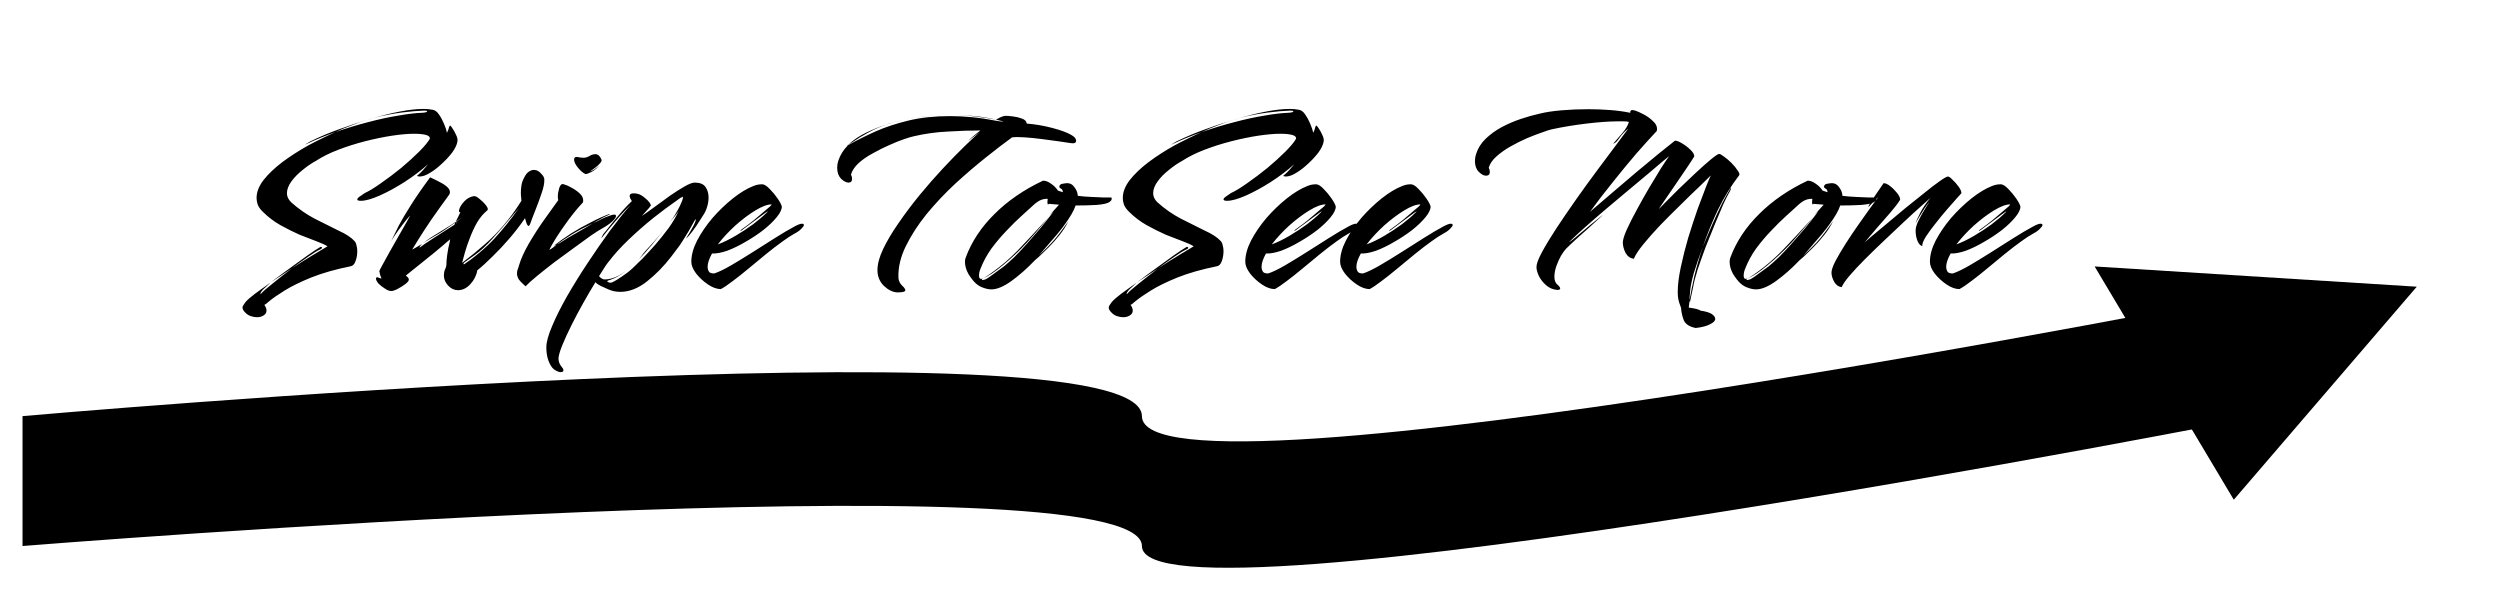 <svg width="444" height="105" viewBox="0 0 444 105" fill="none" xmlns="http://www.w3.org/2000/svg">
<g id="swipe">
<g id="Swipe To See More" filter="url(#filter0_d_144_7)">
<path d="M36.666 52.341C36.307 52.341 35.931 52.276 35.539 52.145C35.147 52.014 34.804 51.786 34.51 51.459C34.216 51.165 34.069 50.887 34.069 50.626C34.069 50.463 34.134 50.299 34.265 50.136C34.363 49.973 34.477 49.809 34.608 49.646C34.902 49.287 35.457 48.797 36.274 48.176C37.091 47.588 38.022 46.918 39.067 46.167L37.695 47.441C37.564 47.572 37.434 47.751 37.303 47.98C37.205 48.241 37.221 48.307 37.352 48.176C37.646 47.817 38.332 47.212 39.41 46.363C40.488 45.481 41.631 44.583 42.84 43.668L39.067 46.167C40.178 45.318 41.321 44.468 42.497 43.619C43.673 42.77 44.735 42.002 45.682 41.316C46.662 40.63 47.381 40.156 47.838 39.895C47.871 39.862 47.92 39.846 47.985 39.846C48.116 39.846 48.181 39.895 48.181 39.993C48.181 40.124 48.05 40.238 47.789 40.336C47.397 40.499 46.727 40.908 45.78 41.561C44.865 42.182 43.885 42.884 42.84 43.668C44.114 42.819 45.323 42.051 46.466 41.365C47.642 40.646 48.54 40.107 49.161 39.748C48.769 39.487 48.132 39.193 47.25 38.866C46.368 38.539 45.355 38.147 44.212 37.69C43.101 37.2 41.958 36.628 40.782 35.975C39.639 35.322 38.626 34.554 37.744 33.672C37.319 33.28 37.009 32.872 36.813 32.447C36.65 31.99 36.568 31.549 36.568 31.124C36.568 30.111 36.976 29.066 37.793 27.988C38.642 26.91 39.753 25.848 41.125 24.803C42.53 23.758 44.049 22.778 45.682 21.863C46.466 21.438 47.266 21.03 48.083 20.638C48.932 20.213 49.765 19.821 50.582 19.462C49.667 19.789 48.769 20.132 47.887 20.491C47.005 20.85 46.156 21.226 45.339 21.618C45.306 21.651 45.274 21.667 45.241 21.667C45.208 21.667 45.192 21.667 45.192 21.667L46.074 21.128C47.805 20.279 49.553 19.544 51.317 18.923C53.114 18.27 54.812 17.698 56.413 17.208C55.466 17.502 54.502 17.845 53.522 18.237C52.542 18.596 51.562 19.005 50.582 19.462C52.509 18.776 54.437 18.188 56.364 17.698C58.324 17.175 60.137 16.783 61.803 16.522C63.469 16.228 64.841 16.065 65.919 16.032C66.54 15.999 66.85 15.918 66.85 15.787C66.85 15.689 66.687 15.64 66.36 15.64C65.249 15.673 63.91 15.787 62.342 15.983C60.774 16.179 59.075 16.506 57.246 16.963C58.977 16.473 60.611 16.081 62.146 15.787C63.714 15.493 65.07 15.346 66.213 15.346C66.801 15.346 67.34 15.395 67.83 15.493C68.255 15.558 68.63 15.836 68.957 16.326C69.284 16.783 69.578 17.322 69.839 17.943C70.1 18.531 70.28 19.086 70.378 19.609L70.427 19.462C70.558 19.233 70.639 19.037 70.672 18.874C70.705 18.678 70.77 18.498 70.868 18.335C70.933 18.237 71.08 18.368 71.309 18.727C71.57 19.086 71.799 19.495 71.995 19.952C72.224 20.409 72.305 20.801 72.24 21.128C72.142 21.716 71.832 22.369 71.309 23.088C70.786 23.774 70.166 24.444 69.447 25.097C68.761 25.75 68.059 26.289 67.34 26.714C66.654 27.139 66.05 27.351 65.527 27.351C65.396 27.351 65.233 27.318 65.037 27.253C65.429 26.926 65.788 26.583 66.115 26.224C66.442 25.865 66.752 25.505 67.046 25.146C65.805 26.257 64.4 27.318 62.832 28.331C61.297 29.311 59.827 30.111 58.422 30.732C57.017 31.353 55.907 31.663 55.09 31.663C54.665 31.663 54.453 31.581 54.453 31.418C54.453 31.255 54.633 31.059 54.992 30.83C55.351 30.569 55.613 30.389 55.776 30.291C56.56 29.932 57.524 29.344 58.667 28.527C59.843 27.71 61.035 26.812 62.244 25.832C63.453 24.819 64.514 23.856 65.429 22.941C66.376 21.994 67.013 21.226 67.34 20.638C67.373 20.311 67.128 20.083 66.605 19.952C66.082 19.821 65.396 19.756 64.547 19.756C63.469 19.756 62.162 19.87 60.627 20.099C59.124 20.328 57.54 20.654 55.874 21.079C54.208 21.504 52.607 22.01 51.072 22.598C49.537 23.186 48.197 23.856 47.054 24.607C46.27 25.032 45.486 25.571 44.702 26.224C43.918 26.845 43.265 27.514 42.742 28.233C42.219 28.952 41.958 29.654 41.958 30.34C41.958 30.895 42.203 31.418 42.693 31.908C44 33.084 45.404 34.064 46.907 34.848C48.442 35.632 49.847 36.334 51.121 36.955C52.428 37.543 53.375 38.164 53.963 38.817C54.126 38.98 54.241 39.225 54.306 39.552C54.404 39.879 54.453 40.222 54.453 40.581C54.453 41.202 54.355 41.79 54.159 42.345C53.963 42.9 53.685 43.211 53.326 43.276C50.582 43.831 48.23 44.501 46.27 45.285C44.343 46.069 42.775 46.837 41.566 47.588C40.357 48.339 39.459 48.96 38.871 49.45C38.316 49.94 38.005 50.169 37.94 50.136C38.201 50.495 38.332 50.838 38.332 51.165C38.332 51.524 38.169 51.802 37.842 51.998C37.515 52.227 37.123 52.341 36.666 52.341ZM56.413 17.208L56.609 17.159H56.707L56.854 17.11L56.952 17.061C57.05 17.028 57.099 17.012 57.099 17.012C57.099 17.012 57.148 16.996 57.246 16.963C57.246 16.963 57.23 16.963 57.197 16.963C57.197 16.963 57.115 16.996 56.952 17.061C56.919 17.061 56.887 17.077 56.854 17.11C56.789 17.11 56.74 17.126 56.707 17.159C56.674 17.159 56.642 17.175 56.609 17.208C56.576 17.208 56.576 17.192 56.609 17.159C56.544 17.192 56.478 17.208 56.413 17.208ZM60.475 47.686C60.148 47.686 59.772 47.539 59.348 47.245C58.923 46.984 58.547 46.69 58.221 46.363C57.927 46.004 57.78 45.726 57.78 45.53C57.78 45.334 57.845 45.236 57.976 45.236C58.041 45.236 58.139 45.269 58.27 45.334C58.433 45.367 58.596 45.416 58.76 45.481C58.564 45.056 58.433 44.615 58.368 44.158C58.368 44.093 58.547 43.733 58.907 43.08C59.266 42.427 59.707 41.626 60.23 40.679C60.785 39.732 61.324 38.784 61.847 37.837C62.402 36.89 62.859 36.089 63.219 35.436C63.611 34.75 63.807 34.391 63.807 34.358C63.839 34.26 63.627 34.489 63.17 35.044C62.745 35.567 62.271 36.187 61.749 36.906C61.226 37.625 60.801 38.262 60.475 38.817C60.899 37.935 61.357 37.004 61.847 36.024C62.369 35.044 63.055 33.884 63.905 32.545C64.754 31.173 65.914 29.491 67.384 27.498C67.841 27.694 68.347 27.939 68.903 28.233C69.458 28.494 69.932 28.788 70.324 29.115C70.716 29.442 70.912 29.785 70.912 30.144C70.912 30.275 70.863 30.422 70.765 30.585C69.621 32.153 68.56 33.639 67.58 35.044C66.632 36.449 65.865 37.625 65.277 38.572C64.689 39.519 64.329 40.107 64.199 40.336C64.427 40.205 64.689 40.058 64.983 39.895C65.277 39.732 65.603 39.536 65.963 39.307L65.865 39.405C65.767 39.503 65.669 39.634 65.571 39.797C65.473 39.96 65.473 40.009 65.571 39.944C66.028 39.585 66.845 39.029 68.021 38.278C69.197 37.527 70.422 36.743 71.696 35.926L71.843 35.534C70.601 36.449 69.556 37.151 68.707 37.641C68.217 37.935 67.743 38.213 67.286 38.474C66.861 38.703 66.469 38.948 66.11 39.209C66.502 38.882 66.975 38.539 67.531 38.18C68.086 37.821 68.772 37.396 69.589 36.906C69.85 36.743 70.193 36.53 70.618 36.269C71.042 36.008 71.483 35.714 71.941 35.387L71.843 35.534L73.166 34.554L71.941 35.387L72.774 33.672C72.512 33.737 72.447 33.558 72.578 33.133C72.708 32.708 73.002 32.251 73.46 31.761C73.95 31.238 74.521 30.928 75.175 30.83C75.403 30.797 75.73 30.961 76.155 31.32C76.612 31.679 77.004 32.071 77.331 32.496C77.657 32.921 77.723 33.215 77.527 33.378C76.841 33.933 76.236 34.652 75.714 35.534C75.224 36.416 74.799 37.331 74.44 38.278C74.08 39.193 73.786 40.058 73.558 40.875C73.329 41.659 73.166 42.263 73.068 42.688C74.603 41.512 75.959 40.401 77.135 39.356C78.343 38.311 79.454 37.184 80.467 35.975C81.512 34.766 82.557 33.329 83.603 31.663C83.603 31.5 83.586 31.304 83.554 31.075C83.521 30.814 83.505 30.52 83.505 30.193C83.505 29.834 83.537 29.425 83.603 28.968C83.668 28.511 83.815 28.07 84.044 27.645C84.305 27.09 84.583 26.714 84.877 26.518C85.203 26.289 85.514 26.175 85.808 26.175C86.298 26.175 86.722 26.387 87.082 26.812C87.474 27.204 87.67 27.547 87.67 27.841C87.702 28.494 87.539 29.327 87.18 30.34C86.853 31.32 86.494 32.3 86.102 33.28C85.71 34.26 85.399 35.077 85.171 35.73C85.073 35.991 84.975 36.122 84.877 36.122C84.746 36.122 84.615 35.942 84.485 35.583C84.354 35.191 84.272 34.913 84.24 34.75C83.423 35.959 82.508 37.151 81.496 38.327C80.483 39.503 79.47 40.581 78.458 41.561C77.478 42.541 76.579 43.358 75.763 44.011C75.632 44.893 75.224 45.71 74.538 46.461C73.884 47.18 73.149 47.539 72.333 47.539C71.679 47.539 71.091 47.261 70.569 46.706C70.079 46.151 69.834 45.563 69.834 44.942C69.834 44.517 69.899 44.158 70.03 43.864C70.193 43.537 70.275 43.276 70.275 43.08C70.275 42.623 70.324 42.018 70.422 41.267C70.52 40.516 70.683 39.683 70.912 38.768C70.912 38.703 70.912 38.654 70.912 38.621C70.944 38.556 70.961 38.507 70.961 38.474C69.948 39.356 68.984 40.173 68.07 40.924C67.155 41.675 66.404 42.28 65.816 42.737L63.072 44.942C63.17 45.007 63.284 45.105 63.415 45.236C63.545 45.367 63.611 45.514 63.611 45.677C63.611 45.873 63.398 46.134 62.974 46.461C62.582 46.755 62.141 47.033 61.651 47.294C61.161 47.555 60.769 47.686 60.475 47.686ZM73.509 42.884C74.26 42.394 75.142 41.724 76.155 40.875C77.2 39.993 78.098 39.144 78.85 38.327C80.352 36.694 81.79 34.897 83.162 32.937C82.835 33.329 82.394 33.852 81.839 34.505C81.283 35.158 80.712 35.828 80.124 36.514C79.568 37.167 79.078 37.723 78.654 38.18C77.412 39.585 76.285 40.63 75.273 41.316C74.293 42.002 73.721 42.41 73.558 42.541C73.427 42.606 73.345 42.704 73.313 42.835C73.313 42.966 73.378 42.982 73.509 42.884ZM72.039 35.681L72.137 35.632L72.235 35.338L72.039 35.681ZM94.969 26.91C94.545 26.714 94.104 26.338 93.647 25.783C93.189 25.228 92.96 24.754 92.96 24.362C92.96 24.035 93.108 23.872 93.401 23.872C93.565 23.872 93.761 23.905 93.99 23.97C94.218 24.003 94.447 24.019 94.675 24.019C94.969 24.019 95.296 23.921 95.656 23.725C96.015 23.496 96.374 23.382 96.734 23.382C97.191 23.382 97.55 23.692 97.811 24.313C97.909 24.476 97.828 24.705 97.567 24.999C97.305 25.293 96.995 25.571 96.635 25.832C96.309 26.093 96.031 26.289 95.802 26.42C95.966 26.42 96.227 26.306 96.587 26.077C96.946 25.816 97.24 25.571 97.469 25.342C97.044 25.865 96.554 26.273 95.999 26.567C95.443 26.828 95.1 26.943 94.969 26.91ZM84.337 46.853C83.749 46.33 83.34 45.906 83.112 45.579C82.915 45.22 82.817 44.893 82.817 44.599C82.817 44.37 82.85 44.142 82.915 43.913C83.013 43.684 83.095 43.439 83.16 43.178C83.52 41.969 84.108 40.663 84.924 39.258C85.741 37.853 86.623 36.481 87.57 35.142C88.55 33.77 89.416 32.561 90.168 31.516C90.102 31.451 90.07 31.255 90.07 30.928C90.07 30.471 90.151 29.964 90.314 29.409C90.51 28.821 90.772 28.592 91.099 28.723C91.49 28.821 91.948 29.017 92.471 29.311C93.026 29.605 93.516 29.948 93.941 30.34C94.365 30.732 94.578 31.157 94.578 31.614C94.578 31.712 94.545 31.859 94.48 32.055H94.43C93.581 32.97 92.748 33.982 91.931 35.093C91.115 36.204 90.396 37.249 89.775 38.229C89.188 39.176 88.779 39.895 88.55 40.385C88.746 40.287 88.959 40.156 89.188 39.993C89.416 39.83 89.661 39.634 89.922 39.405C89.759 39.503 89.612 39.568 89.481 39.601C89.383 39.634 89.367 39.634 89.433 39.601C90.282 38.915 91.262 38.213 92.373 37.494C93.516 36.775 94.675 36.122 95.852 35.534C97.028 34.913 98.138 34.407 99.183 34.015H99.281C99.347 34.015 99.298 34.064 99.135 34.162C99.004 34.227 98.824 34.309 98.596 34.407C98.367 34.505 98.056 34.668 97.665 34.897C97.272 35.093 96.832 35.338 96.341 35.632C96.799 35.436 97.272 35.207 97.763 34.946C98.252 34.685 98.759 34.472 99.281 34.309C99.445 34.244 99.592 34.195 99.722 34.162C99.886 34.129 100 34.113 100.065 34.113C100.294 34.113 100.408 34.195 100.408 34.358C100.408 34.587 100.18 34.913 99.722 35.338C99.265 35.763 98.677 36.171 97.959 36.563C97.534 36.792 96.864 37.216 95.95 37.837C95.067 38.458 94.055 39.193 92.912 40.042C91.768 40.859 90.609 41.708 89.433 42.59C88.289 43.472 87.26 44.289 86.346 45.04C85.431 45.791 84.761 46.396 84.337 46.853ZM89.922 39.405C90.086 39.34 90.249 39.258 90.412 39.16C90.609 39.029 90.739 38.948 90.805 38.915C91.425 38.49 92.242 38 93.254 37.445C94.3 36.857 95.329 36.253 96.341 35.632C94.708 36.416 93.418 37.102 92.471 37.69C91.523 38.278 90.674 38.85 89.922 39.405ZM90.578 62.092C90.349 62.092 90.088 62.01 89.794 61.847C89.467 61.684 89.206 61.471 89.01 61.21C88.356 60.295 88.03 59.119 88.03 57.682C88.03 56.767 88.373 55.51 89.059 53.909C89.712 52.341 90.594 50.577 91.705 48.617C92.816 46.69 94.04 44.713 95.38 42.688C96.719 40.663 98.042 38.752 99.349 36.955C100.688 35.158 101.913 33.623 103.024 32.349C102.371 32.97 101.685 33.688 100.966 34.505C100.28 35.322 99.643 36.073 99.055 36.759C98.499 37.445 98.108 37.935 97.879 38.229C97.846 38.262 97.83 38.245 97.83 38.18C97.862 38.082 97.944 37.919 98.075 37.69C98.075 37.657 98.254 37.429 98.614 37.004C98.973 36.547 99.414 35.991 99.937 35.338C100.492 34.685 101.048 34.031 101.603 33.378C102.191 32.725 102.73 32.169 103.22 31.712C103.122 31.549 103.024 31.385 102.926 31.222C102.861 31.059 102.828 30.912 102.828 30.781C102.828 30.487 103.057 30.34 103.514 30.34C103.743 30.34 103.939 30.356 104.102 30.389C104.559 30.454 105.066 30.732 105.621 31.222C106.209 31.712 106.536 32.137 106.601 32.496C106.405 32.79 106.16 33.084 105.866 33.378C105.605 33.672 105.311 33.999 104.984 34.358C105.67 33.901 106.454 33.345 107.336 32.692C108.218 32.039 109.116 31.385 110.031 30.732C110.978 30.079 111.828 29.54 112.579 29.115C113.363 28.658 113.967 28.429 114.392 28.429C115.307 28.429 115.944 28.69 116.303 29.213C116.662 29.736 116.842 30.356 116.842 31.075C116.842 31.598 116.76 32.137 116.597 32.692C116.434 33.247 116.221 33.721 115.96 34.113C115.895 34.211 115.666 34.57 115.274 35.191C114.915 35.779 114.49 36.4 114 37.053C113.543 37.674 113.151 38.115 112.824 38.376C113.379 37.494 113.837 36.71 114.196 36.024C114.555 35.305 114.653 34.946 114.49 34.946C113.673 36.449 112.987 37.625 112.432 38.474C111.909 39.323 111.468 39.96 111.109 40.385C110.782 40.81 110.488 41.202 110.227 41.561C108.92 43.26 107.483 44.73 105.915 45.971C104.347 47.212 102.763 47.833 101.162 47.833C100.443 47.833 99.773 47.702 99.153 47.441C98.565 47.18 98.058 46.951 97.634 46.755C97.242 46.559 96.948 46.347 96.752 46.118C96.066 47.229 95.347 48.454 94.596 49.793C93.844 51.132 93.142 52.455 92.489 53.762C91.835 55.069 91.296 56.245 90.872 57.29C90.447 58.335 90.219 59.119 90.186 59.642C90.186 60.197 90.365 60.687 90.725 61.112C90.954 61.373 91.068 61.586 91.068 61.749C91.068 61.978 90.904 62.092 90.578 62.092ZM99.79 46.118C100.149 45.955 100.688 45.628 101.407 45.138C102.158 44.648 102.812 44.142 103.367 43.619C103.792 43.227 104.363 42.672 105.082 41.953C105.801 41.202 106.568 40.369 107.385 39.454C108.202 38.507 108.986 37.527 109.737 36.514C110.488 35.469 111.093 34.44 111.55 33.427C111.419 33.656 111.207 33.95 110.913 34.309C110.619 34.668 110.309 35.044 109.982 35.436C110.309 35.011 110.586 34.619 110.815 34.26C111.044 33.868 111.223 33.558 111.354 33.329C111.648 32.806 111.877 32.333 112.04 31.908C112.236 31.483 112.318 31.157 112.285 30.928C112.154 30.993 111.991 31.075 111.795 31.173C111.632 31.271 111.452 31.402 111.256 31.565C109.982 32.447 108.577 33.492 107.042 34.701C105.539 35.91 104.069 37.2 102.632 38.572C101.227 39.911 100.019 41.251 99.006 42.59C98.81 42.819 98.581 43.145 98.32 43.57C98.058 43.995 97.748 44.485 97.389 45.04C97.716 45.432 98.058 45.628 98.418 45.628C99.953 45.628 101.685 44.73 103.612 42.933L103.661 42.884L103.857 42.688C103.857 42.688 103.841 42.704 103.808 42.737C103.808 42.737 103.759 42.786 103.661 42.884C103.628 42.884 103.612 42.9 103.612 42.933C102.828 43.652 102.06 44.256 101.309 44.746C100.558 45.236 99.79 45.595 99.006 45.824C98.908 45.857 98.859 45.906 98.859 45.971C98.859 46.036 98.957 46.102 99.153 46.167C99.382 46.232 99.594 46.216 99.79 46.118ZM109.737 35.73L109.786 35.681L109.835 35.632V35.583H109.884L109.933 35.534V35.485H109.982V35.436C109.982 35.436 109.982 35.452 109.982 35.485C109.982 35.485 109.966 35.485 109.933 35.485C109.933 35.485 109.933 35.501 109.933 35.534C109.9 35.534 109.884 35.55 109.884 35.583C109.884 35.583 109.868 35.583 109.835 35.583C109.835 35.616 109.835 35.632 109.835 35.632C109.802 35.665 109.786 35.681 109.786 35.681C109.753 35.714 109.737 35.73 109.737 35.73ZM104.151 42.394C104.412 42.133 104.657 41.839 104.886 41.512C105.147 41.153 105.409 40.826 105.67 40.532C106.029 40.14 106.552 39.568 107.238 38.817C107.924 38.033 108.594 37.233 109.247 36.416C108.528 37.331 107.728 38.327 106.846 39.405C105.964 40.45 105.066 41.447 104.151 42.394ZM119.022 47.343C118.303 47.343 117.535 47.065 116.719 46.51C115.902 45.955 115.2 45.301 114.612 44.55C114.056 43.799 113.779 43.113 113.779 42.492C113.779 41.316 114.122 40.058 114.808 38.719C115.526 37.347 116.441 36.008 117.552 34.701C118.695 33.394 119.904 32.235 121.178 31.222C122.452 30.209 123.677 29.474 124.853 29.017C125.179 28.886 125.473 28.805 125.735 28.772C125.996 28.739 126.192 28.723 126.323 28.723C126.715 28.723 127.172 29.001 127.695 29.556C128.217 30.079 128.691 30.65 129.116 31.271C129.54 31.892 129.785 32.365 129.851 32.692C129.851 33.215 129.54 33.852 128.92 34.603C128.332 35.322 127.548 36.073 126.568 36.857C125.588 37.608 124.526 38.311 123.383 38.964C122.272 39.617 121.194 40.14 120.149 40.532C119.103 40.891 118.205 41.055 117.454 41.022C116.931 41.969 116.67 42.753 116.67 43.374C116.67 43.701 116.751 43.995 116.915 44.256C117.078 44.485 117.405 44.583 117.895 44.55C118.679 44.289 119.659 43.815 120.835 43.129C122.011 42.443 123.268 41.675 124.608 40.826C125.98 39.944 127.319 39.095 128.626 38.278C129.965 37.429 131.157 36.726 132.203 36.171C132.758 35.877 133.166 35.73 133.428 35.73C133.656 35.73 133.771 35.812 133.771 35.975C133.771 36.106 133.624 36.318 133.33 36.612C133.068 36.906 132.66 37.2 132.105 37.494C131.811 37.657 131.484 37.853 131.125 38.082C130.765 38.311 130.39 38.572 129.998 38.866C129.083 39.519 128.103 40.271 127.058 41.12C126.045 41.969 125.016 42.819 123.971 43.668C122.958 44.517 122.011 45.269 121.129 45.922C120.279 46.575 119.577 47.049 119.022 47.343ZM118.483 39.405C119.463 39.046 120.508 38.539 121.619 37.886C122.729 37.233 123.775 36.547 124.755 35.828C125.735 35.077 126.519 34.407 127.107 33.819L127.352 33.574C127.352 33.509 127.156 33.623 126.764 33.917L122.648 36.955C122.615 36.988 122.566 37.004 122.501 37.004C122.468 37.004 122.484 36.971 122.55 36.906C122.615 36.808 122.729 36.71 122.893 36.612C123.546 36.155 124.216 35.648 124.902 35.093C125.588 34.505 126.241 33.95 126.862 33.427C127.646 32.806 128.038 32.431 128.038 32.3C127.286 32.3 126.323 32.659 125.147 33.378C123.971 34.097 122.778 34.995 121.57 36.073C120.394 37.151 119.365 38.262 118.483 39.405ZM151.295 17.306C152.471 17.045 153.68 16.849 154.921 16.718C156.195 16.555 157.486 16.457 158.792 16.424C157.453 16.457 156.13 16.555 154.823 16.718C153.549 16.881 152.373 17.077 151.295 17.306ZM167.906 17.257C166.763 17.028 165.603 16.849 164.427 16.718C163.284 16.555 162.157 16.457 161.046 16.424C162.255 16.457 163.431 16.538 164.574 16.669C165.75 16.8 166.861 16.996 167.906 17.257ZM150.315 47.931C149.499 47.866 148.715 47.474 147.963 46.755C147.212 46.004 146.836 45.073 146.836 43.962C146.836 42.884 147.179 41.626 147.865 40.189C148.551 38.752 149.466 37.216 150.609 35.583C151.753 33.917 152.994 32.267 154.333 30.634C155.705 28.968 157.077 27.4 158.449 25.93C159.854 24.427 161.144 23.104 162.32 21.961C163.496 20.818 164.444 19.936 165.162 19.315C165.032 19.446 164.738 19.674 164.28 20.001C163.823 20.328 163.366 20.687 162.908 21.079C163.039 20.916 163.349 20.622 163.839 20.197C164.362 19.772 164.787 19.429 165.113 19.168C163.349 19.168 161.422 19.233 159.331 19.364C157.273 19.462 155.264 19.74 153.304 20.197C152.978 20.262 152.422 20.426 151.638 20.687C150.854 20.948 149.956 21.308 148.943 21.765C147.963 22.19 146.983 22.68 146.003 23.235C145.023 23.758 144.174 24.346 143.455 24.999C142.769 25.652 142.328 26.322 142.132 27.008C142.263 27.269 142.328 27.514 142.328 27.743C142.328 28.2 142.116 28.429 141.691 28.429C141.299 28.429 140.858 28.2 140.368 27.743C139.911 27.253 139.682 26.6 139.682 25.783C139.682 25.358 139.748 24.95 139.878 24.558C140.238 23.48 140.826 22.549 141.642 21.765L141.544 21.814C141.414 21.879 141.365 21.896 141.397 21.863C141.463 21.83 141.561 21.765 141.691 21.667L141.642 21.765C143.112 20.948 144.713 20.148 146.444 19.364C148.208 18.58 150.185 17.927 152.373 17.404C154.562 16.881 157.012 16.62 159.723 16.62C160.965 16.62 162.271 16.685 163.643 16.816C165.015 16.947 166.453 17.159 167.955 17.453C168.119 17.486 168.331 17.518 168.592 17.551C168.886 17.584 169.082 17.6 169.18 17.6H169.229C169.229 17.567 168.854 17.469 168.102 17.306C168.004 17.306 167.939 17.29 167.906 17.257C168.331 16.996 168.674 16.816 168.935 16.718C169.197 16.62 169.442 16.571 169.67 16.571C169.899 16.571 170.291 16.604 170.846 16.669C171.434 16.734 171.99 16.865 172.512 17.061C173.035 17.257 173.313 17.551 173.345 17.943C174.913 18.074 176.432 18.335 177.902 18.727C179.405 19.119 180.516 19.527 181.234 19.952C181.822 20.279 182.116 20.622 182.116 20.981C182.116 21.373 181.806 21.52 181.185 21.422C180.597 21.324 179.83 21.21 178.882 21.079C177.968 20.948 176.988 20.818 175.942 20.687C174.93 20.556 173.95 20.458 173.002 20.393C172.088 20.328 171.336 20.328 170.748 20.393C169.442 21.34 167.906 22.516 166.142 23.921C164.378 25.326 162.565 26.877 160.703 28.576C158.874 30.275 157.175 32.071 155.607 33.966C154.072 35.861 152.831 37.772 151.883 39.699C150.936 41.626 150.495 43.505 150.56 45.334C150.593 45.857 150.805 46.314 151.197 46.706C151.589 47.065 151.785 47.343 151.785 47.539C151.785 47.67 151.671 47.768 151.442 47.833C151.246 47.898 150.871 47.931 150.315 47.931ZM148.649 18.041C148.453 18.074 148.486 18.057 148.747 17.992C149.041 17.927 149.368 17.845 149.727 17.747L150.854 17.404C150.789 17.404 150.822 17.404 150.952 17.404C151.116 17.371 151.23 17.339 151.295 17.306C151.099 17.371 150.969 17.404 150.903 17.404H150.854C150.985 17.371 150.985 17.371 150.854 17.404C150.756 17.437 150.609 17.486 150.413 17.551C150.217 17.584 149.989 17.649 149.727 17.747L148.649 18.041ZM141.691 21.667C142.606 20.818 143.684 20.099 144.925 19.511C146.167 18.923 147.408 18.433 148.649 18.041C147.473 18.433 146.346 18.923 145.268 19.511C144.223 20.066 143.227 20.671 142.279 21.324L141.691 21.667ZM167.081 47.392C166.623 47.392 166.133 47.294 165.611 47.098C165.121 46.935 164.68 46.673 164.288 46.314C163.896 45.955 163.471 45.416 163.014 44.697C162.589 43.946 162.377 43.211 162.377 42.492C162.377 42.198 162.426 41.937 162.524 41.708C163.569 38.899 165.268 36.334 167.62 34.015C169.972 31.663 172.846 29.687 176.244 28.086C176.701 28.086 177.175 28.266 177.665 28.625C178.155 28.952 178.563 29.36 178.89 29.85L179.772 30.144C179.739 29.785 179.625 29.572 179.429 29.507C179.233 29.409 179.135 29.278 179.135 29.115C179.2 28.821 179.412 28.658 179.772 28.625C180.131 28.56 180.392 28.527 180.556 28.527C181.078 28.527 181.503 28.772 181.83 29.262C182.189 29.719 182.385 30.226 182.418 30.781C183.202 30.879 184.018 30.944 184.868 30.977C185.717 31.01 186.452 31.042 187.073 31.075C187.726 31.075 188.085 31.075 188.151 31.075H188.298C188.396 31.075 188.445 31.14 188.445 31.271C188.445 31.5 188.314 31.696 188.053 31.859C187.726 32.12 186.958 32.3 185.75 32.398C184.574 32.463 183.332 32.496 182.026 32.496C181.862 32.986 181.617 33.509 181.291 34.064C180.964 34.619 180.588 35.191 180.164 35.779C179.87 36.204 179.429 36.775 178.841 37.494C178.253 38.18 177.648 38.882 177.028 39.601C176.407 40.32 175.884 40.924 175.46 41.414C175.754 41.153 176.227 40.695 176.881 40.042C177.567 39.356 178.122 38.752 178.547 38.229C178.71 38.033 178.955 37.723 179.282 37.298C179.608 36.841 179.919 36.416 180.213 36.024C180.539 35.599 180.735 35.322 180.801 35.191C180.376 36.073 179.837 36.922 179.184 37.739C178.53 38.556 177.877 39.291 177.224 39.944C176.57 40.597 176.015 41.136 175.558 41.561C175.1 41.953 174.839 42.182 174.774 42.247C173.402 43.684 172.013 44.909 170.609 45.922C169.237 46.902 168.061 47.392 167.081 47.392ZM165.513 45.726C165.676 45.726 165.872 45.677 166.101 45.579C166.46 45.383 166.917 45.073 167.473 44.648C168.061 44.223 168.665 43.782 169.286 43.325C169.841 42.868 170.462 42.312 171.148 41.659C171.834 40.973 172.585 40.173 173.402 39.258C174.12 38.441 174.888 37.559 175.705 36.612C176.521 35.632 177.322 34.619 178.106 33.574L177.371 34.26C177.599 34.031 177.877 33.721 178.204 33.329C178.563 32.904 178.857 32.578 179.086 32.349C178.073 32.284 177.469 32.235 177.273 32.202C177.24 32.267 177.191 32.3 177.126 32.3C177.06 32.3 177.028 32.186 177.028 31.957C177.028 31.892 177.028 31.81 177.028 31.712C177.028 31.581 177.044 31.451 177.077 31.32C176.75 31.287 176.391 31.336 175.999 31.467C175.607 31.598 175.166 31.875 174.676 32.3C174.12 32.823 173.402 33.476 172.52 34.26C171.638 35.044 170.723 35.942 169.776 36.955C168.828 37.935 167.93 38.997 167.081 40.14C166.264 41.283 165.611 42.492 165.121 43.766C164.957 44.158 164.876 44.55 164.876 44.942C164.876 45.497 165.121 45.661 165.611 45.432C165.447 45.53 165.366 45.595 165.366 45.628C165.366 45.693 165.415 45.726 165.513 45.726ZM165.611 45.432C166.231 45.105 167.211 44.419 168.551 43.374C169.923 42.296 171.311 40.989 172.716 39.454C173.173 38.964 173.696 38.409 174.284 37.788C174.872 37.135 175.443 36.514 175.999 35.926C176.554 35.338 176.979 34.881 177.273 34.554C176.521 35.469 175.819 36.302 175.166 37.053C174.545 37.772 173.941 38.458 173.353 39.111C171.981 40.581 170.576 41.904 169.139 43.08C167.734 44.256 166.558 45.04 165.611 45.432ZM190.509 52.341C190.149 52.341 189.774 52.276 189.382 52.145C188.99 52.014 188.647 51.786 188.353 51.459C188.059 51.165 187.912 50.887 187.912 50.626C187.912 50.463 187.977 50.299 188.108 50.136C188.206 49.973 188.32 49.809 188.451 49.646C188.745 49.287 189.3 48.797 190.117 48.176C190.933 47.588 191.864 46.918 192.91 46.167L191.538 47.441C191.407 47.572 191.276 47.751 191.146 47.98C191.048 48.241 191.064 48.307 191.195 48.176C191.489 47.817 192.175 47.212 193.253 46.363C194.331 45.481 195.474 44.583 196.683 43.668L192.91 46.167C194.02 45.318 195.164 44.468 196.34 43.619C197.516 42.77 198.577 42.002 199.525 41.316C200.505 40.63 201.223 40.156 201.681 39.895C201.713 39.862 201.762 39.846 201.828 39.846C201.958 39.846 202.024 39.895 202.024 39.993C202.024 40.124 201.893 40.238 201.632 40.336C201.24 40.499 200.57 40.908 199.623 41.561C198.708 42.182 197.728 42.884 196.683 43.668C197.957 42.819 199.165 42.051 200.309 41.365C201.485 40.646 202.383 40.107 203.004 39.748C202.612 39.487 201.975 39.193 201.093 38.866C200.211 38.539 199.198 38.147 198.055 37.69C196.944 37.2 195.801 36.628 194.625 35.975C193.481 35.322 192.469 34.554 191.587 33.672C191.162 33.28 190.852 32.872 190.656 32.447C190.492 31.99 190.411 31.549 190.411 31.124C190.411 30.111 190.819 29.066 191.636 27.988C192.485 26.91 193.596 25.848 194.968 24.803C196.372 23.758 197.891 22.778 199.525 21.863C200.309 21.438 201.109 21.03 201.926 20.638C202.775 20.213 203.608 19.821 204.425 19.462C203.51 19.789 202.612 20.132 201.73 20.491C200.848 20.85 199.998 21.226 199.182 21.618C199.149 21.651 199.116 21.667 199.084 21.667C199.051 21.667 199.035 21.667 199.035 21.667L199.917 21.128C201.648 20.279 203.396 19.544 205.16 18.923C206.956 18.27 208.655 17.698 210.256 17.208C209.308 17.502 208.345 17.845 207.365 18.237C206.385 18.596 205.405 19.005 204.425 19.462C206.352 18.776 208.279 18.188 210.207 17.698C212.167 17.175 213.98 16.783 215.646 16.522C217.312 16.228 218.684 16.065 219.762 16.032C220.382 15.999 220.693 15.918 220.693 15.787C220.693 15.689 220.529 15.64 220.203 15.64C219.092 15.673 217.753 15.787 216.185 15.983C214.617 16.179 212.918 16.506 211.089 16.963C212.82 16.473 214.453 16.081 215.989 15.787C217.557 15.493 218.912 15.346 220.056 15.346C220.644 15.346 221.183 15.395 221.673 15.493C222.097 15.558 222.473 15.836 222.8 16.326C223.126 16.783 223.42 17.322 223.682 17.943C223.943 18.531 224.123 19.086 224.221 19.609L224.27 19.462C224.4 19.233 224.482 19.037 224.515 18.874C224.547 18.678 224.613 18.498 224.711 18.335C224.776 18.237 224.923 18.368 225.152 18.727C225.413 19.086 225.642 19.495 225.838 19.952C226.066 20.409 226.148 20.801 226.083 21.128C225.985 21.716 225.674 22.369 225.152 23.088C224.629 23.774 224.008 24.444 223.29 25.097C222.604 25.75 221.901 26.289 221.183 26.714C220.497 27.139 219.892 27.351 219.37 27.351C219.239 27.351 219.076 27.318 218.88 27.253C219.272 26.926 219.631 26.583 219.958 26.224C220.284 25.865 220.595 25.505 220.889 25.146C219.647 26.257 218.243 27.318 216.675 28.331C215.139 29.311 213.669 30.111 212.265 30.732C210.86 31.353 209.749 31.663 208.933 31.663C208.508 31.663 208.296 31.581 208.296 31.418C208.296 31.255 208.475 31.059 208.835 30.83C209.194 30.569 209.455 30.389 209.619 30.291C210.403 29.932 211.366 29.344 212.51 28.527C213.686 27.71 214.878 26.812 216.087 25.832C217.295 24.819 218.357 23.856 219.272 22.941C220.219 21.994 220.856 21.226 221.183 20.638C221.215 20.311 220.97 20.083 220.448 19.952C219.925 19.821 219.239 19.756 218.39 19.756C217.312 19.756 216.005 19.87 214.47 20.099C212.967 20.328 211.383 20.654 209.717 21.079C208.051 21.504 206.45 22.01 204.915 22.598C203.379 23.186 202.04 23.856 200.897 24.607C200.113 25.032 199.329 25.571 198.545 26.224C197.761 26.845 197.107 27.514 196.585 28.233C196.062 28.952 195.801 29.654 195.801 30.34C195.801 30.895 196.046 31.418 196.536 31.908C197.842 33.084 199.247 34.064 200.75 34.848C202.285 35.632 203.69 36.334 204.964 36.955C206.27 37.543 207.218 38.164 207.806 38.817C207.969 38.98 208.083 39.225 208.149 39.552C208.247 39.879 208.296 40.222 208.296 40.581C208.296 41.202 208.198 41.79 208.002 42.345C207.806 42.9 207.528 43.211 207.169 43.276C204.425 43.831 202.073 44.501 200.113 45.285C198.185 46.069 196.617 46.837 195.409 47.588C194.2 48.339 193.302 48.96 192.714 49.45C192.158 49.94 191.848 50.169 191.783 50.136C192.044 50.495 192.175 50.838 192.175 51.165C192.175 51.524 192.011 51.802 191.685 51.998C191.358 52.227 190.966 52.341 190.509 52.341ZM210.256 17.208L210.452 17.159H210.55L210.697 17.11L210.795 17.061C210.893 17.028 210.942 17.012 210.942 17.012C210.942 17.012 210.991 16.996 211.089 16.963C211.089 16.963 211.072 16.963 211.04 16.963C211.04 16.963 210.958 16.996 210.795 17.061C210.762 17.061 210.729 17.077 210.697 17.11C210.631 17.11 210.582 17.126 210.55 17.159C210.517 17.159 210.484 17.175 210.452 17.208C210.419 17.208 210.419 17.192 210.452 17.159C210.386 17.192 210.321 17.208 210.256 17.208ZM217.404 47.343C216.686 47.343 215.918 47.065 215.101 46.51C214.285 45.955 213.582 45.301 212.994 44.55C212.439 43.799 212.161 43.113 212.161 42.492C212.161 41.316 212.504 40.058 213.19 38.719C213.909 37.347 214.824 36.008 215.934 34.701C217.078 33.394 218.286 32.235 219.56 31.222C220.834 30.209 222.059 29.474 223.235 29.017C223.562 28.886 223.856 28.805 224.117 28.772C224.379 28.739 224.575 28.723 224.705 28.723C225.097 28.723 225.555 29.001 226.077 29.556C226.6 30.079 227.074 30.65 227.498 31.271C227.923 31.892 228.168 32.365 228.233 32.692C228.233 33.215 227.923 33.852 227.302 34.603C226.714 35.322 225.93 36.073 224.95 36.857C223.97 37.608 222.909 38.311 221.765 38.964C220.655 39.617 219.577 40.14 218.531 40.532C217.486 40.891 216.588 41.055 215.836 41.022C215.314 41.969 215.052 42.753 215.052 43.374C215.052 43.701 215.134 43.995 215.297 44.256C215.461 44.485 215.787 44.583 216.277 44.55C217.061 44.289 218.041 43.815 219.217 43.129C220.393 42.443 221.651 41.675 222.99 40.826C224.362 39.944 225.702 39.095 227.008 38.278C228.348 37.429 229.54 36.726 230.585 36.171C231.141 35.877 231.549 35.73 231.81 35.73C232.039 35.73 232.153 35.812 232.153 35.975C232.153 36.106 232.006 36.318 231.712 36.612C231.451 36.906 231.043 37.2 230.487 37.494C230.193 37.657 229.867 37.853 229.507 38.082C229.148 38.311 228.772 38.572 228.38 38.866C227.466 39.519 226.486 40.271 225.44 41.12C224.428 41.969 223.399 42.819 222.353 43.668C221.341 44.517 220.393 45.269 219.511 45.922C218.662 46.575 217.96 47.049 217.404 47.343ZM216.865 39.405C217.845 39.046 218.891 38.539 220.001 37.886C221.112 37.233 222.157 36.547 223.137 35.828C224.117 35.077 224.901 34.407 225.489 33.819L225.734 33.574C225.734 33.509 225.538 33.623 225.146 33.917L221.03 36.955C220.998 36.988 220.949 37.004 220.883 37.004C220.851 37.004 220.867 36.971 220.932 36.906C220.998 36.808 221.112 36.71 221.275 36.612C221.929 36.155 222.598 35.648 223.284 35.093C223.97 34.505 224.624 33.95 225.244 33.427C226.028 32.806 226.42 32.431 226.42 32.3C225.669 32.3 224.705 32.659 223.529 33.378C222.353 34.097 221.161 34.995 219.952 36.073C218.776 37.151 217.747 38.262 216.865 39.405ZM234.248 47.343C233.529 47.343 232.762 47.065 231.945 46.51C231.128 45.955 230.426 45.301 229.838 44.55C229.283 43.799 229.005 43.113 229.005 42.492C229.005 41.316 229.348 40.058 230.034 38.719C230.753 37.347 231.667 36.008 232.778 34.701C233.921 33.394 235.13 32.235 236.404 31.222C237.678 30.209 238.903 29.474 240.079 29.017C240.406 28.886 240.7 28.805 240.961 28.772C241.222 28.739 241.418 28.723 241.549 28.723C241.941 28.723 242.398 29.001 242.921 29.556C243.444 30.079 243.917 30.65 244.342 31.271C244.767 31.892 245.012 32.365 245.077 32.692C245.077 33.215 244.767 33.852 244.146 34.603C243.558 35.322 242.774 36.073 241.794 36.857C240.814 37.608 239.752 38.311 238.609 38.964C237.498 39.617 236.42 40.14 235.375 40.532C234.33 40.891 233.431 41.055 232.68 41.022C232.157 41.969 231.896 42.753 231.896 43.374C231.896 43.701 231.978 43.995 232.141 44.256C232.304 44.485 232.631 44.583 233.121 44.55C233.905 44.289 234.885 43.815 236.061 43.129C237.237 42.443 238.495 41.675 239.834 40.826C241.206 39.944 242.545 39.095 243.852 38.278C245.191 37.429 246.384 36.726 247.429 36.171C247.984 35.877 248.393 35.73 248.654 35.73C248.883 35.73 248.997 35.812 248.997 35.975C248.997 36.106 248.85 36.318 248.556 36.612C248.295 36.906 247.886 37.2 247.331 37.494C247.037 37.657 246.71 37.853 246.351 38.082C245.992 38.311 245.616 38.572 245.224 38.866C244.309 39.519 243.329 40.271 242.284 41.12C241.271 41.969 240.242 42.819 239.197 43.668C238.184 44.517 237.237 45.269 236.355 45.922C235.506 46.575 234.803 47.049 234.248 47.343ZM233.709 39.405C234.689 39.046 235.734 38.539 236.845 37.886C237.956 37.233 239.001 36.547 239.981 35.828C240.961 35.077 241.745 34.407 242.333 33.819L242.578 33.574C242.578 33.509 242.382 33.623 241.99 33.917L237.874 36.955C237.841 36.988 237.792 37.004 237.727 37.004C237.694 37.004 237.711 36.971 237.776 36.906C237.841 36.808 237.956 36.71 238.119 36.612C238.772 36.155 239.442 35.648 240.128 35.093C240.814 34.505 241.467 33.95 242.088 33.427C242.872 32.806 243.264 32.431 243.264 32.3C242.513 32.3 241.549 32.659 240.373 33.378C239.197 34.097 238.005 34.995 236.796 36.073C235.62 37.151 234.591 38.262 233.709 39.405ZM292.149 54.252C291.038 54.023 290.336 53.566 290.042 52.88C289.781 52.227 289.617 51.492 289.552 50.675L289.209 49.695C289.046 49.14 288.964 48.535 288.964 47.882C288.964 46.641 289.144 45.171 289.503 43.472C289.862 41.773 290.303 40.026 290.826 38.229C291.381 36.432 291.937 34.734 292.492 33.133C293.08 31.532 293.586 30.193 294.011 29.115C294.436 28.037 294.713 27.384 294.844 27.155C294.387 27.612 293.668 28.315 292.688 29.262C291.708 30.177 290.614 31.238 289.405 32.447C288.196 33.623 287.004 34.815 285.828 36.024C284.685 37.233 283.688 38.36 282.839 39.405C281.99 40.45 281.434 41.3 281.173 41.953C280.552 41.888 280.062 41.545 279.703 40.924C279.376 40.271 279.213 39.65 279.213 39.062C279.213 38.605 279.442 37.853 279.899 36.808C280.389 35.73 280.993 34.538 281.712 33.231C282.431 31.892 283.166 30.585 283.917 29.311C284.701 28.004 285.403 26.845 286.024 25.832C286.677 24.819 287.151 24.117 287.445 23.725C287.445 23.725 287.102 24.003 286.416 24.558C285.763 25.113 284.897 25.848 283.819 26.763C282.741 27.645 281.549 28.641 280.242 29.752C278.935 30.83 277.612 31.941 276.273 33.084C274.966 34.195 273.725 35.273 272.549 36.318C271.406 37.331 270.458 38.213 269.707 38.964C269.674 39.029 269.854 38.915 270.246 38.621C270.638 38.294 271.128 37.886 271.716 37.396C272.337 36.873 272.941 36.367 273.529 35.877C274.15 35.387 274.656 34.979 275.048 34.652C275.44 34.325 275.62 34.195 275.587 34.26C273.856 35.861 272.484 37.102 271.471 37.984C270.491 38.866 269.723 39.585 269.168 40.14C268.907 40.401 268.596 40.826 268.237 41.414C267.91 42.002 267.633 42.623 267.404 43.276C267.175 43.929 267.061 44.55 267.061 45.138C267.061 45.759 267.224 46.216 267.551 46.51C267.714 46.641 267.845 46.771 267.943 46.902C268.041 47.033 268.09 47.147 268.09 47.245C268.09 47.408 267.91 47.49 267.551 47.49C266.8 47.425 266.146 47.147 265.591 46.657C265.036 46.167 264.611 45.628 264.317 45.04C264.023 44.419 263.876 43.88 263.876 43.423C263.876 42.868 264.203 41.986 264.856 40.777C265.509 39.568 266.359 38.164 267.404 36.563C268.482 34.93 269.642 33.231 270.883 31.467C272.124 29.703 273.366 27.988 274.607 26.322C275.848 24.656 276.959 23.17 277.939 21.863C278.919 20.524 279.67 19.511 280.193 18.825C279.54 19.348 279.001 19.919 278.576 20.54C278.184 21.128 277.825 21.455 277.498 21.52C277.89 21.063 278.413 20.458 279.066 19.707C279.719 18.956 280.128 18.27 280.291 17.649C280.03 17.584 279.736 17.551 279.409 17.551C279.082 17.551 278.739 17.551 278.38 17.551C276.845 17.551 274.983 17.682 272.794 17.943C270.605 18.204 268.531 18.547 266.571 18.972C266.244 19.037 265.689 19.217 264.905 19.511C264.121 19.772 263.223 20.115 262.21 20.54C261.23 20.965 260.25 21.455 259.27 22.01C258.29 22.565 257.441 23.17 256.722 23.823C256.036 24.444 255.595 25.097 255.399 25.783C255.53 26.044 255.595 26.289 255.595 26.518C255.595 26.975 255.366 27.204 254.909 27.204C254.517 27.204 254.092 26.975 253.635 26.518C253.178 26.061 252.949 25.424 252.949 24.607C252.949 24.182 253.014 23.774 253.145 23.382C253.472 22.337 254.043 21.422 254.86 20.638C255.677 19.854 256.624 19.168 257.702 18.58C258.813 17.992 259.956 17.502 261.132 17.11C262.308 16.718 263.419 16.408 264.464 16.179C265.509 15.918 266.8 15.722 268.335 15.591C269.87 15.46 271.471 15.395 273.137 15.395C274.411 15.395 275.685 15.444 276.959 15.542C278.233 15.64 279.425 15.803 280.536 16.032V15.885C280.536 15.656 280.667 15.542 280.928 15.542C280.993 15.542 281.157 15.575 281.418 15.64C281.81 15.771 282.316 15.999 282.937 16.326C283.558 16.653 284.097 17.045 284.554 17.502C285.044 17.927 285.289 18.384 285.289 18.874C285.289 19.037 285.273 19.168 285.24 19.266C284.162 20.409 282.937 21.765 281.565 23.333C280.226 24.901 278.854 26.567 277.449 28.331C276.044 30.062 274.689 31.826 273.382 33.623C274.525 32.643 275.799 31.549 277.204 30.34C278.641 29.099 280.079 27.874 281.516 26.665C282.986 25.456 284.325 24.346 285.534 23.333C286.775 22.32 287.755 21.536 288.474 20.981C288.801 20.981 289.225 21.144 289.748 21.471C290.303 21.798 290.793 22.173 291.218 22.598C291.675 23.023 291.904 23.415 291.904 23.774C291.61 24.264 291.185 24.917 290.63 25.734C290.075 26.551 289.487 27.416 288.866 28.331C288.245 29.246 287.641 30.128 287.053 30.977C286.465 31.826 285.975 32.545 285.583 33.133C285.714 33.035 286.106 32.643 286.759 31.957C287.445 31.271 288.262 30.454 289.209 29.507C290.189 28.56 291.169 27.629 292.149 26.714C293.162 25.767 294.044 24.983 294.795 24.362C295.579 23.709 296.085 23.366 296.314 23.333C296.477 23.333 296.771 23.496 297.196 23.823C297.621 24.117 298.062 24.493 298.519 24.95C298.976 25.407 299.336 25.848 299.597 26.273C299.891 26.665 299.989 26.943 299.891 27.106C298.421 29.033 297.147 31.108 296.069 33.329C295.024 35.55 294.142 37.723 293.423 39.846C293.978 38.474 294.55 37.118 295.138 35.779C295.726 34.44 296.298 33.215 296.853 32.104C297.441 30.993 297.931 30.111 298.323 29.458C298.388 29.393 298.421 29.36 298.421 29.36C298.454 29.36 298.437 29.458 298.372 29.654C298.307 29.85 298.192 30.079 298.029 30.34C297.833 30.667 297.506 31.32 297.049 32.3C296.624 33.28 296.134 34.44 295.579 35.779C295.024 37.118 294.468 38.49 293.913 39.895C293.39 41.3 292.917 42.639 292.492 43.913C292.1 45.154 291.839 46.167 291.708 46.951C291.479 48.062 291.316 48.829 291.218 49.254C291.153 49.711 291.104 49.744 291.071 49.352L290.924 50.626C291.414 50.691 291.871 50.773 292.296 50.871C292.753 51.002 292.982 51.1 292.982 51.165C293.897 51.296 294.566 51.492 294.991 51.753C295.416 52.047 295.628 52.341 295.628 52.635C295.628 52.962 295.334 53.272 294.746 53.566C294.158 53.893 293.292 54.121 292.149 54.252ZM291.071 49.254C291.267 48.111 291.545 46.722 291.904 45.089C292.296 43.456 292.802 41.708 293.423 39.846C292.802 41.479 292.263 43.047 291.806 44.55C291.381 46.053 291.153 47.31 291.12 48.323C291.087 48.519 291.071 48.699 291.071 48.862C291.071 49.025 291.071 49.156 291.071 49.254ZM302.883 47.392C302.426 47.392 301.936 47.294 301.413 47.098C300.923 46.935 300.482 46.673 300.09 46.314C299.698 45.955 299.274 45.416 298.816 44.697C298.392 43.946 298.179 43.211 298.179 42.492C298.179 42.198 298.228 41.937 298.326 41.708C299.372 38.899 301.07 36.334 303.422 34.015C305.774 31.663 308.649 29.687 312.046 28.086C312.504 28.086 312.977 28.266 313.467 28.625C313.957 28.952 314.366 29.36 314.692 29.85L315.574 30.144C315.542 29.785 315.427 29.572 315.231 29.507C315.035 29.409 314.937 29.278 314.937 29.115C315.003 28.821 315.215 28.658 315.574 28.625C315.934 28.56 316.195 28.527 316.358 28.527C316.881 28.527 317.306 28.772 317.632 29.262C317.992 29.719 318.188 30.226 318.22 30.781C319.004 30.879 319.821 30.944 320.67 30.977C321.52 31.01 322.255 31.042 322.875 31.075C323.529 31.075 323.888 31.075 323.953 31.075H324.1C324.198 31.075 324.247 31.14 324.247 31.271C324.247 31.5 324.117 31.696 323.855 31.859C323.529 32.12 322.761 32.3 321.552 32.398C320.376 32.463 319.135 32.496 317.828 32.496C317.665 32.986 317.42 33.509 317.093 34.064C316.767 34.619 316.391 35.191 315.966 35.779C315.672 36.204 315.231 36.775 314.643 37.494C314.055 38.18 313.451 38.882 312.83 39.601C312.21 40.32 311.687 40.924 311.262 41.414C311.556 41.153 312.03 40.695 312.683 40.042C313.369 39.356 313.925 38.752 314.349 38.229C314.513 38.033 314.758 37.723 315.084 37.298C315.411 36.841 315.721 36.416 316.015 36.024C316.342 35.599 316.538 35.322 316.603 35.191C316.179 36.073 315.64 36.922 314.986 37.739C314.333 38.556 313.68 39.291 313.026 39.944C312.373 40.597 311.818 41.136 311.36 41.561C310.903 41.953 310.642 42.182 310.576 42.247C309.204 43.684 307.816 44.909 306.411 45.922C305.039 46.902 303.863 47.392 302.883 47.392ZM301.315 45.726C301.479 45.726 301.675 45.677 301.903 45.579C302.263 45.383 302.72 45.073 303.275 44.648C303.863 44.223 304.468 43.782 305.088 43.325C305.644 42.868 306.264 42.312 306.95 41.659C307.636 40.973 308.388 40.173 309.204 39.258C309.923 38.441 310.691 37.559 311.507 36.612C312.324 35.632 313.124 34.619 313.908 33.574L313.173 34.26C313.402 34.031 313.68 33.721 314.006 33.329C314.366 32.904 314.66 32.578 314.888 32.349C313.876 32.284 313.271 32.235 313.075 32.202C313.043 32.267 312.994 32.3 312.928 32.3C312.863 32.3 312.83 32.186 312.83 31.957C312.83 31.892 312.83 31.81 312.83 31.712C312.83 31.581 312.847 31.451 312.879 31.32C312.553 31.287 312.193 31.336 311.801 31.467C311.409 31.598 310.968 31.875 310.478 32.3C309.923 32.823 309.204 33.476 308.322 34.26C307.44 35.044 306.526 35.942 305.578 36.955C304.631 37.935 303.733 38.997 302.883 40.14C302.067 41.283 301.413 42.492 300.923 43.766C300.76 44.158 300.678 44.55 300.678 44.942C300.678 45.497 300.923 45.661 301.413 45.432C301.25 45.53 301.168 45.595 301.168 45.628C301.168 45.693 301.217 45.726 301.315 45.726ZM301.413 45.432C302.034 45.105 303.014 44.419 304.353 43.374C305.725 42.296 307.114 40.989 308.518 39.454C308.976 38.964 309.498 38.409 310.086 37.788C310.674 37.135 311.246 36.514 311.801 35.926C312.357 35.338 312.781 34.881 313.075 34.554C312.324 35.469 311.622 36.302 310.968 37.053C310.348 37.772 309.743 38.458 309.155 39.111C307.783 40.581 306.379 41.904 304.941 43.08C303.537 44.256 302.361 45.04 301.413 45.432ZM318.084 47C317.529 46.935 317.088 46.624 316.761 46.069C316.435 45.481 316.271 44.926 316.271 44.403C316.271 43.978 316.5 43.309 316.957 42.394C317.447 41.479 318.052 40.45 318.77 39.307C319.522 38.131 320.289 36.988 321.073 35.877C321.89 34.734 322.609 33.721 323.229 32.839C323.883 31.957 324.34 31.336 324.601 30.977C324.177 31.369 323.785 31.761 323.425 32.153C323.066 32.545 322.854 32.741 322.788 32.741C322.756 32.741 322.919 32.447 323.278 31.859C323.67 31.238 324.422 30.128 325.532 28.527C325.859 28.527 326.251 28.707 326.708 29.066C327.166 29.425 327.574 29.834 327.933 30.291C328.293 30.748 328.472 31.14 328.472 31.467C328.113 32.055 327.541 32.806 326.757 33.721C326.006 34.603 325.206 35.518 324.356 36.465C323.54 37.412 322.805 38.278 322.151 39.062C322.249 38.964 322.641 38.621 323.327 38.033C324.046 37.445 324.928 36.71 325.973 35.828C327.019 34.946 328.129 34.015 329.305 33.035C330.514 32.055 331.657 31.14 332.735 30.291C333.813 29.409 334.728 28.707 335.479 28.184C336.263 27.629 336.753 27.351 336.949 27.351C337.145 27.351 337.423 27.547 337.782 27.939C338.174 28.298 338.534 28.707 338.86 29.164C339.187 29.621 339.35 29.997 339.35 30.291C339.35 30.324 339.105 30.601 338.615 31.124C338.158 31.647 337.57 32.316 336.851 33.133C336.165 33.917 335.479 34.75 334.793 35.632C334.107 36.481 333.519 37.282 333.029 38.033C332.572 38.784 332.36 39.34 332.392 39.699C332.066 39.634 331.788 39.34 331.559 38.817C331.331 38.262 331.216 37.641 331.216 36.955C331.216 36.563 331.331 36.089 331.559 35.534C331.821 34.979 332.098 34.44 332.392 33.917C332.719 33.394 332.997 32.937 333.225 32.545C333.487 32.153 333.617 31.941 333.617 31.908C333.421 32.137 333.144 32.512 332.784 33.035C332.458 33.558 332.131 34.08 331.804 34.603C331.51 35.093 331.314 35.452 331.216 35.681C331.314 35.289 331.592 34.652 332.049 33.77C332.507 32.888 333.111 32.006 333.862 31.124C333.503 31.451 332.882 32.006 332 32.79C331.151 33.541 330.171 34.44 329.06 35.485C327.95 36.53 326.79 37.625 325.581 38.768C324.405 39.879 323.278 40.973 322.2 42.051C321.122 43.129 320.208 44.109 319.456 44.991C318.738 45.84 318.28 46.51 318.084 47ZM338.995 47.343C338.277 47.343 337.509 47.065 336.692 46.51C335.876 45.955 335.173 45.301 334.585 44.55C334.03 43.799 333.752 43.113 333.752 42.492C333.752 41.316 334.095 40.058 334.781 38.719C335.5 37.347 336.415 36.008 337.525 34.701C338.669 33.394 339.877 32.235 341.151 31.222C342.425 30.209 343.65 29.474 344.826 29.017C345.153 28.886 345.447 28.805 345.708 28.772C345.97 28.739 346.166 28.723 346.296 28.723C346.688 28.723 347.146 29.001 347.668 29.556C348.191 30.079 348.665 30.65 349.089 31.271C349.514 31.892 349.759 32.365 349.824 32.692C349.824 33.215 349.514 33.852 348.893 34.603C348.305 35.322 347.521 36.073 346.541 36.857C345.561 37.608 344.5 38.311 343.356 38.964C342.246 39.617 341.168 40.14 340.122 40.532C339.077 40.891 338.179 41.055 337.427 41.022C336.905 41.969 336.643 42.753 336.643 43.374C336.643 43.701 336.725 43.995 336.888 44.256C337.052 44.485 337.378 44.583 337.868 44.55C338.652 44.289 339.632 43.815 340.808 43.129C341.984 42.443 343.242 41.675 344.581 40.826C345.953 39.944 347.293 39.095 348.599 38.278C349.939 37.429 351.131 36.726 352.176 36.171C352.732 35.877 353.14 35.73 353.401 35.73C353.63 35.73 353.744 35.812 353.744 35.975C353.744 36.106 353.597 36.318 353.303 36.612C353.042 36.906 352.634 37.2 352.078 37.494C351.784 37.657 351.458 37.853 351.098 38.082C350.739 38.311 350.363 38.572 349.971 38.866C349.057 39.519 348.077 40.271 347.031 41.12C346.019 41.969 344.99 42.819 343.944 43.668C342.932 44.517 341.984 45.269 341.102 45.922C340.253 46.575 339.551 47.049 338.995 47.343ZM338.456 39.405C339.436 39.046 340.482 38.539 341.592 37.886C342.703 37.233 343.748 36.547 344.728 35.828C345.708 35.077 346.492 34.407 347.08 33.819L347.325 33.574C347.325 33.509 347.129 33.623 346.737 33.917L342.621 36.955C342.589 36.988 342.54 37.004 342.474 37.004C342.442 37.004 342.458 36.971 342.523 36.906C342.589 36.808 342.703 36.71 342.866 36.612C343.52 36.155 344.189 35.648 344.875 35.093C345.561 34.505 346.215 33.95 346.835 33.427C347.619 32.806 348.011 32.431 348.011 32.3C347.26 32.3 346.296 32.659 345.12 33.378C343.944 34.097 342.752 34.995 341.543 36.073C340.367 37.151 339.338 38.262 338.456 39.405Z" fill="black"/>
</g>
<g id="Group 10">
<g id="Rectangle 5" filter="url(#filter1_d_144_7)">
<path d="M4 69.903C4 69.903 202.806 52.35 202.806 69.903C202.806 87.455 401.613 47.837 401.613 47.837V69.903C401.613 69.903 202.806 109.02 202.806 92.972C202.806 76.924 4 92.972 4 92.972V69.903Z" fill="black"/>
</g>
<g id="Polygon 1" filter="url(#filter2_d_144_7)">
<path d="M429.222 46.918L396.72 84.749L372.007 43.322L429.222 46.918Z" fill="black"/>
</g>
</g>
</g>
<defs>
<filter id="filter0_d_144_7" x="34.069" y="15.346" width="332.675" height="54.746" filterUnits="userSpaceOnUse" color-interpolation-filters="sRGB">
<feFlood flood-opacity="0" result="BackgroundImageFix"/>
<feColorMatrix in="SourceAlpha" type="matrix" values="0 0 0 0 0 0 0 0 0 0 0 0 0 0 0 0 0 0 127 0" result="hardAlpha"/>
<feOffset dx="9" dy="4"/>
<feGaussianBlur stdDeviation="2"/>
<feComposite in2="hardAlpha" operator="out"/>
<feColorMatrix type="matrix" values="0 0 0 0 0 0 0 0 0 0 0 0 0 0 0 0 0 0 0.4 0"/>
<feBlend mode="normal" in2="BackgroundImageFix" result="effect1_dropShadow_144_7"/>
<feBlend mode="normal" in="SourceGraphic" in2="effect1_dropShadow_144_7" result="shape"/>
</filter>
<filter id="filter1_d_144_7" x="0" y="47.837" width="405.613" height="57" filterUnits="userSpaceOnUse" color-interpolation-filters="sRGB">
<feFlood flood-opacity="0" result="BackgroundImageFix"/>
<feColorMatrix in="SourceAlpha" type="matrix" values="0 0 0 0 0 0 0 0 0 0 0 0 0 0 0 0 0 0 127 0" result="hardAlpha"/>
<feOffset dy="4"/>
<feGaussianBlur stdDeviation="2"/>
<feComposite in2="hardAlpha" operator="out"/>
<feColorMatrix type="matrix" values="0 0 0 0 0 0 0 0 0 0 0 0 0 0 0 0 0 0 0.25 0"/>
<feBlend mode="normal" in2="BackgroundImageFix" result="effect1_dropShadow_144_7"/>
<feBlend mode="normal" in="SourceGraphic" in2="effect1_dropShadow_144_7" result="shape"/>
</filter>
<filter id="filter2_d_144_7" x="368.007" y="43.322" width="65.216" height="49.427" filterUnits="userSpaceOnUse" color-interpolation-filters="sRGB">
<feFlood flood-opacity="0" result="BackgroundImageFix"/>
<feColorMatrix in="SourceAlpha" type="matrix" values="0 0 0 0 0 0 0 0 0 0 0 0 0 0 0 0 0 0 127 0" result="hardAlpha"/>
<feOffset dy="4"/>
<feGaussianBlur stdDeviation="2"/>
<feComposite in2="hardAlpha" operator="out"/>
<feColorMatrix type="matrix" values="0 0 0 0 0 0 0 0 0 0 0 0 0 0 0 0 0 0 0.25 0"/>
<feBlend mode="normal" in2="BackgroundImageFix" result="effect1_dropShadow_144_7"/>
<feBlend mode="normal" in="SourceGraphic" in2="effect1_dropShadow_144_7" result="shape"/>
</filter>
</defs>
</svg>

